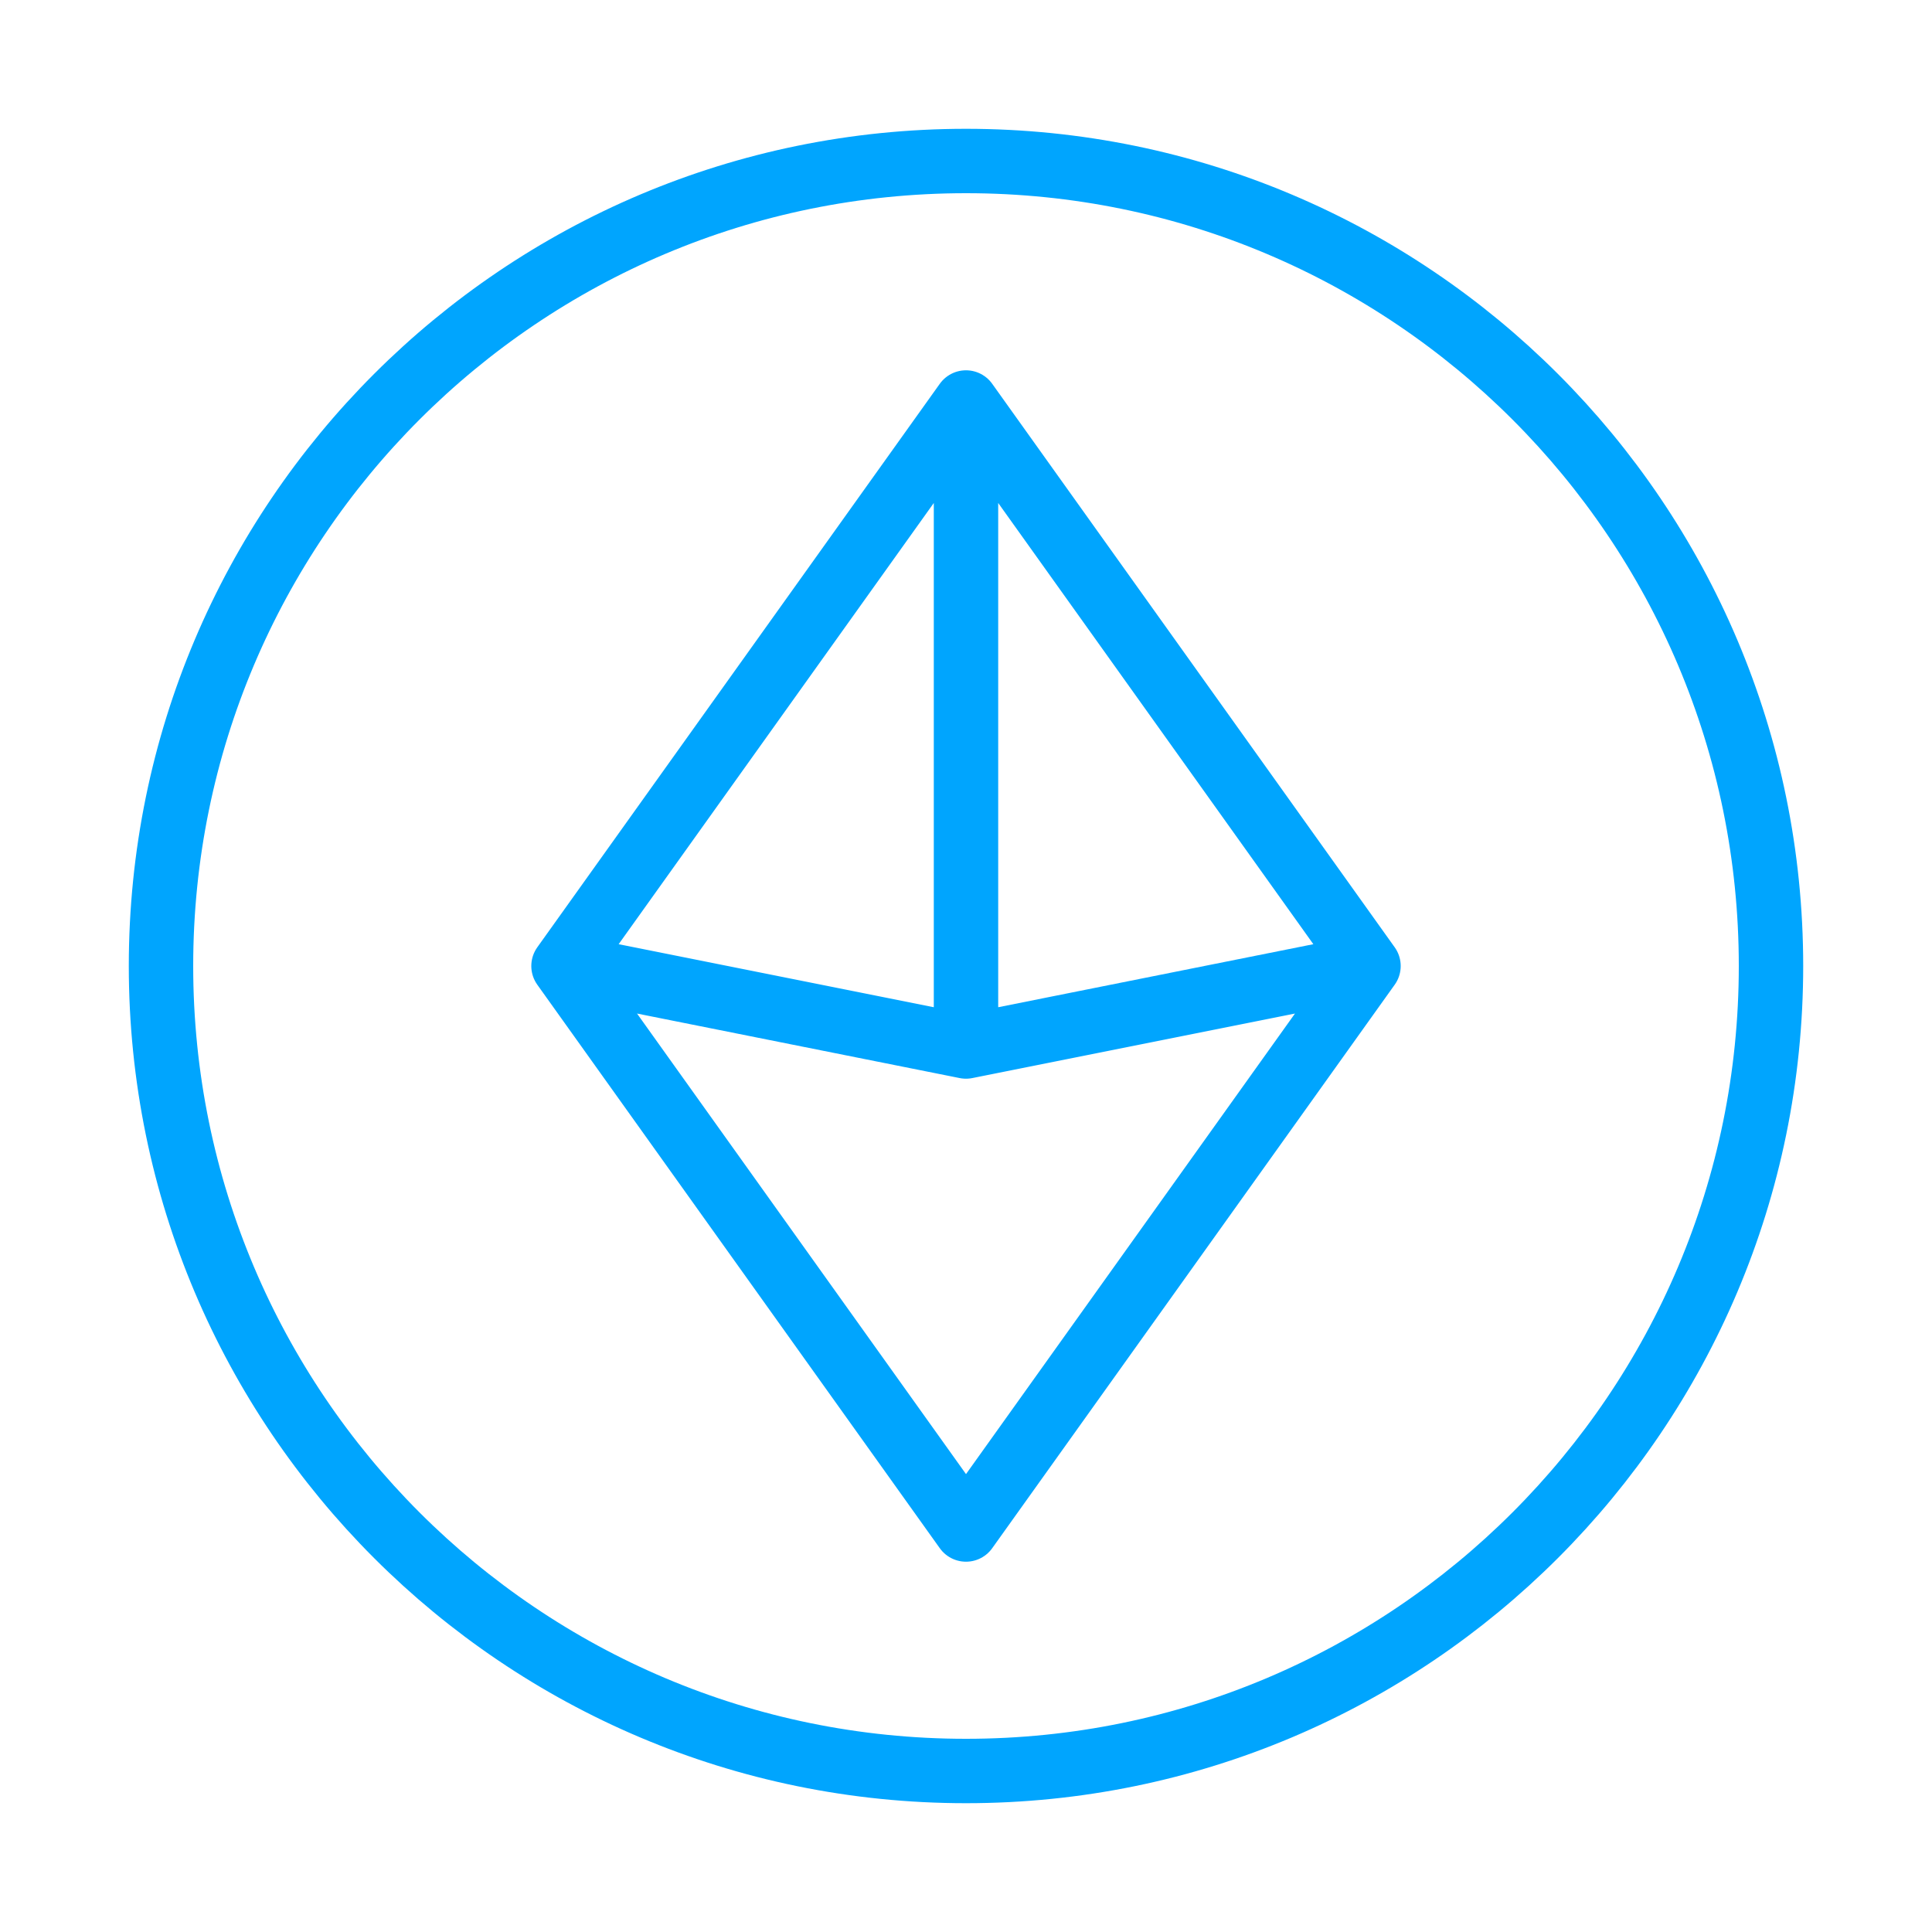 <?xml version="1.0" encoding="UTF-8"?><svg xmlns="http://www.w3.org/2000/svg" width="64px" height="64px" fill="none" stroke-width="0.8" viewBox="0 0 24 24" color="#00a5fe"><path stroke="#00a5fe" stroke-width="0.8" stroke-linecap="round" stroke-linejoin="round" d="m7 12 5 7 5-7M7 12l5-7m-5 7 5 1m0-8 5 7m-5-7v8m5-1-5 1"></path><path stroke="#00a5fe" stroke-width="0.8" stroke-linecap="round" stroke-linejoin="round" d="M12 22C6.477 22 2 17.523 2 12S6.477 2 12 2s10 4.477 10 10-4.477 10-10 10Z"></path></svg>